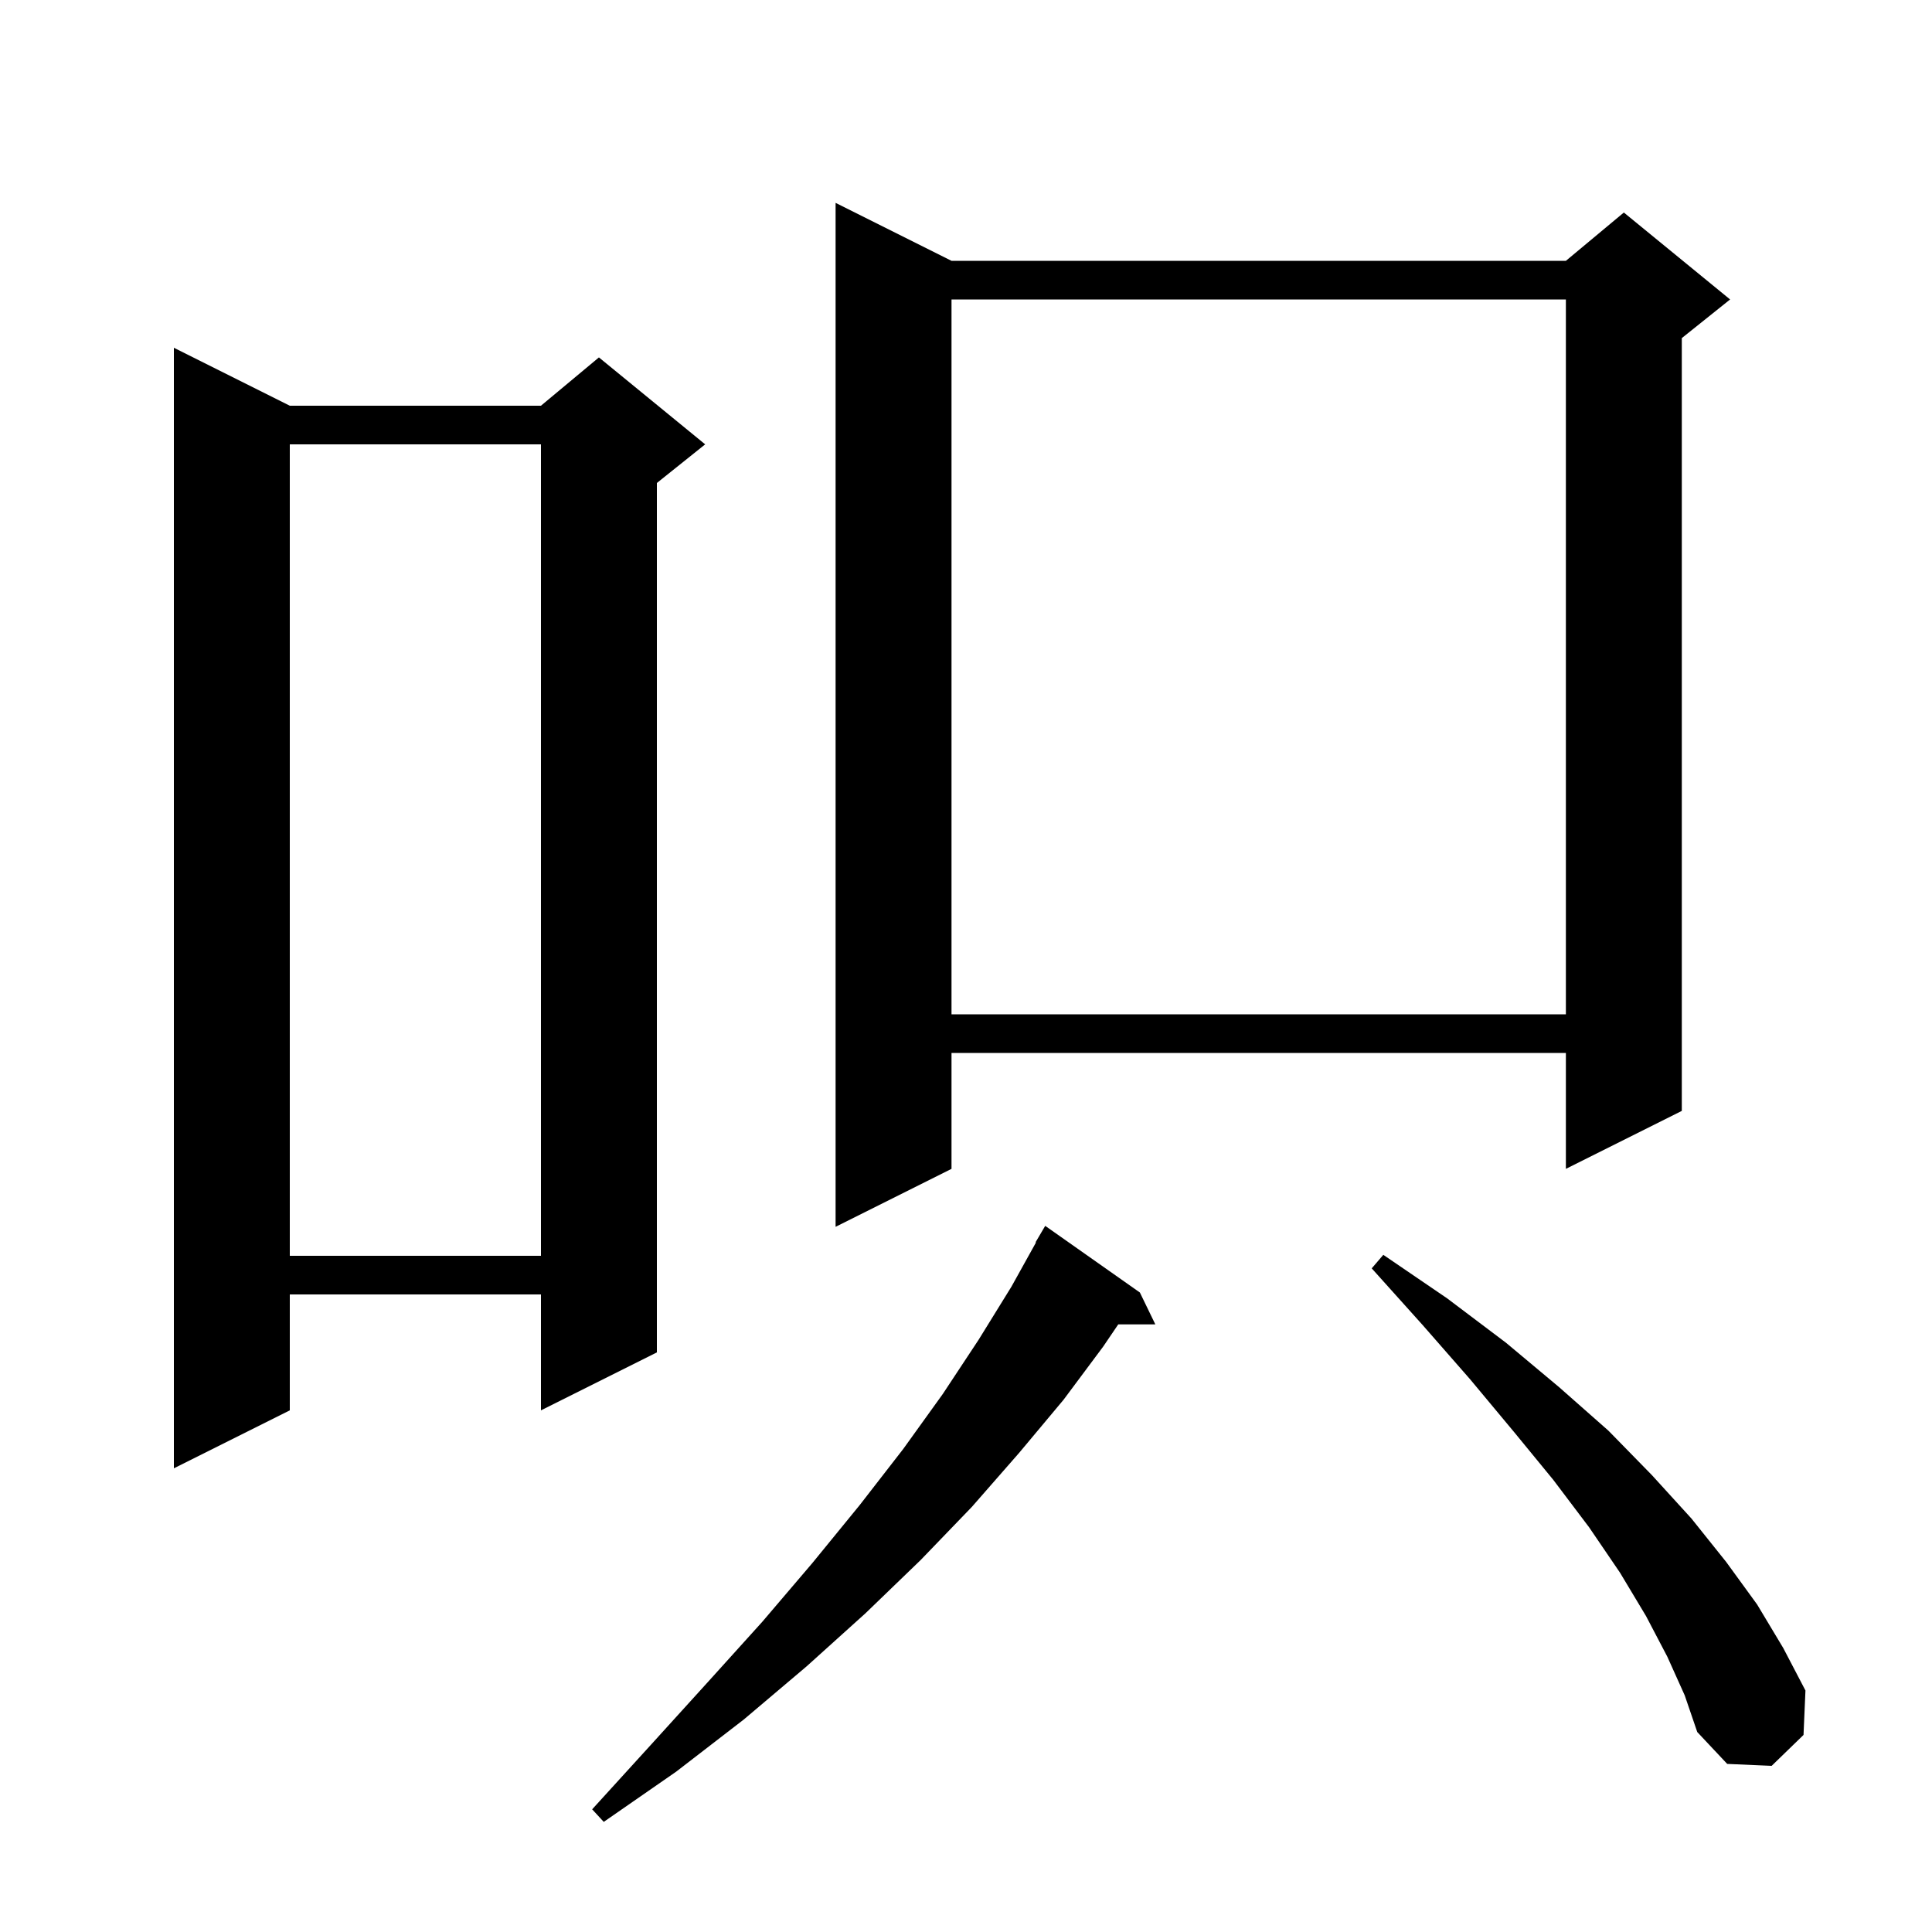 <svg xmlns="http://www.w3.org/2000/svg" xmlns:xlink="http://www.w3.org/1999/xlink" version="1.1" baseProfile="full" viewBox="0 0 200 200" width="200" height="200">
<g fill="black">
<path d="M 118.0 133.8 L 119.6 137.1 L 115.761 137.1 L 114.2 139.4 L 110.1 144.9 L 105.5 150.4 L 100.6 156.0 L 95.3 161.5 L 89.6 167.0 L 83.5 172.5 L 77.0 178.0 L 70.0 183.4 L 62.5 188.6 L 61.3 187.3 L 67.4 180.6 L 73.3 174.1 L 78.9 167.9 L 84.1 161.8 L 89.0 155.8 L 93.5 150.0 L 97.6 144.3 L 101.3 138.7 L 104.7 133.2 L 107.244 128.621 L 107.2 128.6 L 108.2 126.9 Z M 172.6 171.5 L 170.4 167.3 L 167.7 162.8 L 164.5 158.1 L 160.8 153.2 L 156.7 148.2 L 152.2 142.8 L 147.3 137.2 L 142.0 131.3 L 143.2 129.9 L 149.8 134.4 L 155.9 139.0 L 161.4 143.6 L 166.5 148.1 L 171.0 152.7 L 175.1 157.2 L 178.7 161.7 L 181.9 166.1 L 184.6 170.6 L 186.9 175.0 L 186.7 179.6 L 183.4 182.8 L 178.8 182.6 L 175.7 179.3 L 174.4 175.5 Z M 30.0 42.0 L 56.0 42.0 L 62.0 37.0 L 73.0 46.0 L 68.0 50.0 L 68.0 140.0 L 56.0 146.0 L 56.0 134.0 L 30.0 134.0 L 30.0 146.0 L 18.0 152.0 L 18.0 36.0 Z M 30.0 46.0 L 30.0 130.0 L 56.0 130.0 L 56.0 46.0 Z M 98.5 27.0 L 162.1 27.0 L 168.1 22.0 L 179.1 31.0 L 174.1 35.0 L 174.1 115.0 L 162.1 121.0 L 162.1 109.0 L 98.5 109.0 L 98.5 121.0 L 86.5 127.0 L 86.5 21.0 Z M 98.5 31.0 L 98.5 105.0 L 162.1 105.0 L 162.1 31.0 Z " />
</g>
</svg>

